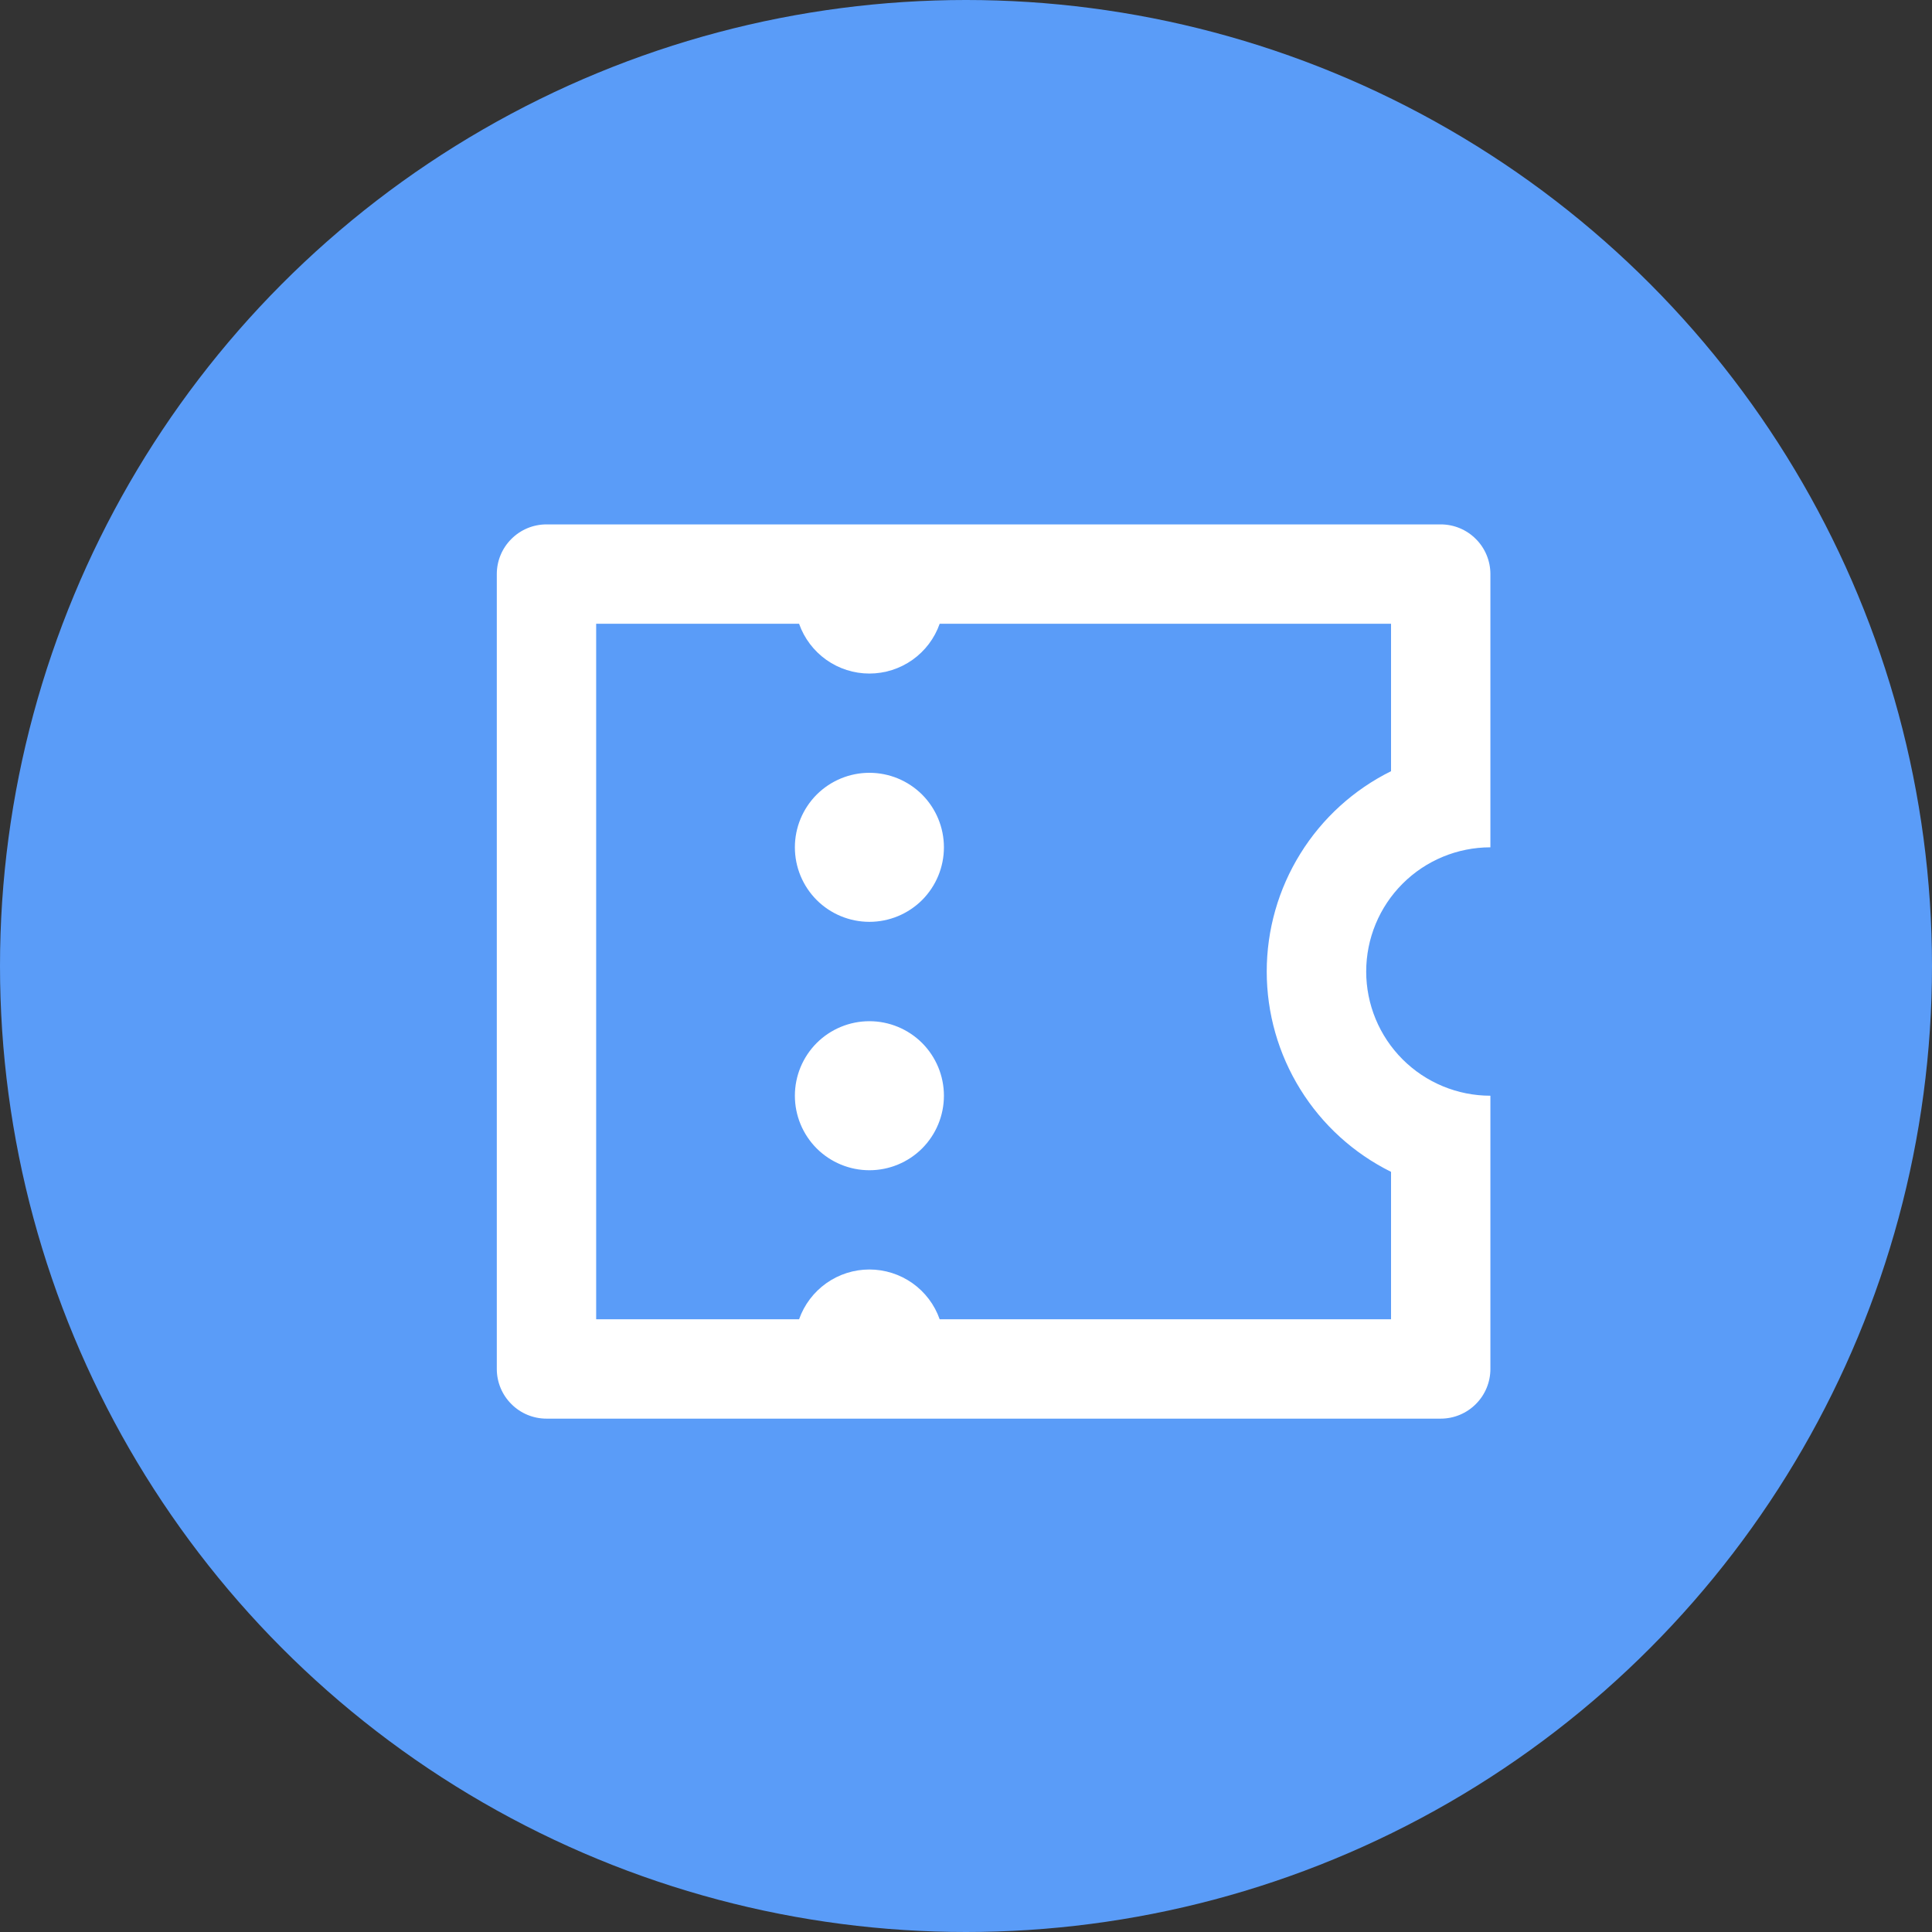 <svg width="35" height="35" viewBox="0 0 35 35" fill="none" xmlns="http://www.w3.org/2000/svg">
<rect x="0" y="0" width="35" height="35" fill="#333333" stroke="none"/>
<circle cx="17.5" cy="17.5" r="17.5" fill="#5A9CF8"/>
<path d="M9 10.4C9 10.161 9.095 9.932 9.264 9.764C9.432 9.595 9.661 9.5 9.9 9.5H26.1C26.339 9.5 26.568 9.595 26.736 9.764C26.905 9.932 27 10.161 27 10.4V15.35C26.403 15.35 25.831 15.587 25.409 16.009C24.987 16.431 24.75 17.003 24.75 17.6C24.75 18.197 24.987 18.769 25.409 19.191C25.831 19.613 26.403 19.85 27 19.85V24.8C27 25.039 26.905 25.268 26.736 25.436C26.568 25.605 26.339 25.7 26.1 25.7H9.9C9.661 25.7 9.432 25.605 9.264 25.436C9.095 25.268 9 25.039 9 24.8V10.4ZM14.476 23.9C14.569 23.636 14.742 23.408 14.97 23.246C15.198 23.085 15.47 22.998 15.75 22.998C16.029 22.998 16.302 23.085 16.53 23.246C16.758 23.408 16.931 23.636 17.023 23.9H25.2V21.229C24.524 20.894 23.955 20.377 23.557 19.735C23.159 19.094 22.948 18.355 22.948 17.6C22.948 16.845 23.159 16.106 23.557 15.465C23.955 14.823 24.524 14.306 25.2 13.971V11.3H17.023C16.931 11.564 16.758 11.792 16.53 11.954C16.302 12.115 16.029 12.202 15.75 12.202C15.47 12.202 15.198 12.115 14.97 11.954C14.742 11.792 14.569 11.564 14.476 11.3H10.8V23.9H14.476ZM15.75 16.7C15.392 16.7 15.049 16.558 14.795 16.305C14.542 16.051 14.4 15.708 14.4 15.35C14.4 14.992 14.542 14.649 14.795 14.395C15.049 14.142 15.392 14 15.75 14C16.108 14 16.451 14.142 16.705 14.395C16.958 14.649 17.1 14.992 17.1 15.35C17.1 15.708 16.958 16.051 16.705 16.305C16.451 16.558 16.108 16.7 15.75 16.7ZM15.75 21.2C15.392 21.2 15.049 21.058 14.795 20.805C14.542 20.551 14.4 20.208 14.4 19.85C14.4 19.492 14.542 19.149 14.795 18.895C15.049 18.642 15.392 18.5 15.75 18.5C16.108 18.5 16.451 18.642 16.705 18.895C16.958 19.149 17.1 19.492 17.1 19.85C17.1 20.208 16.958 20.551 16.705 20.805C16.451 21.058 16.108 21.2 15.75 21.2Z" fill="white"/>
</svg>
